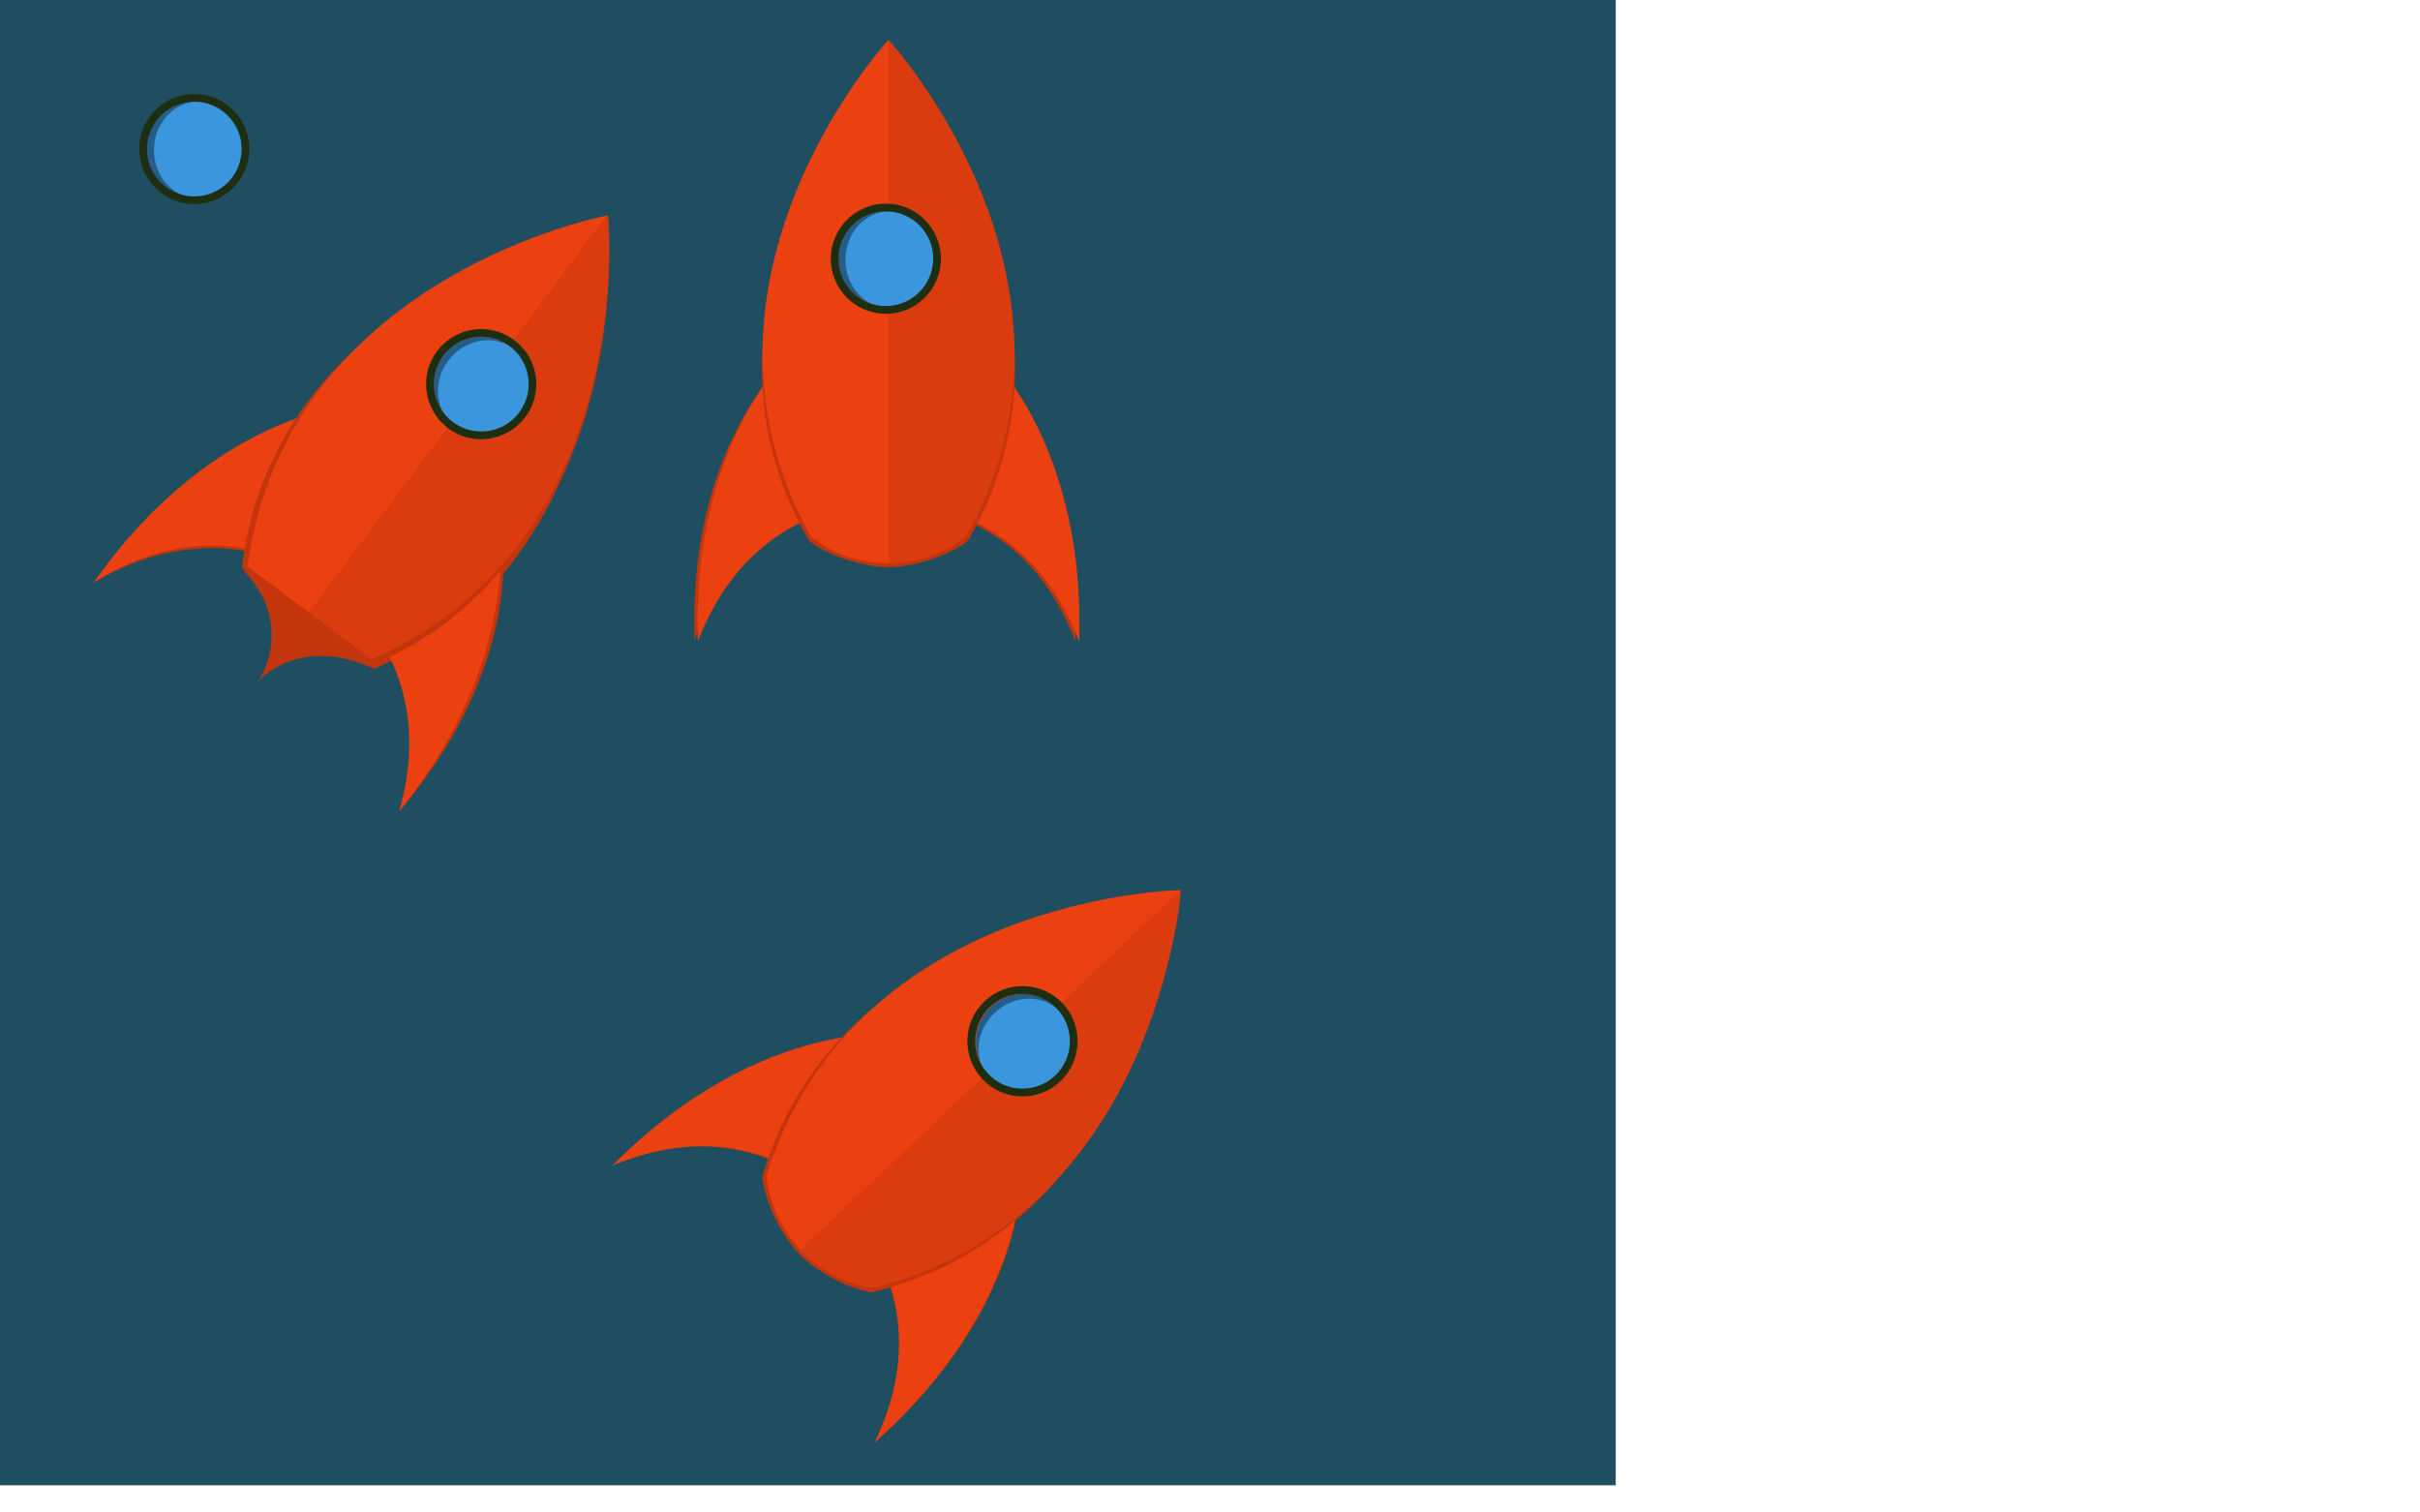 <?xml version="1.0" encoding="utf-8"?>
<!-- Generator: Adobe Illustrator 19.2.0, SVG Export Plug-In . SVG Version: 6.00 Build 0)  -->
<svg version="1.1" xmlns="http://www.w3.org/2000/svg" xmlns:xlink="http://www.w3.org/1999/xlink" x="0px" y="0px"
	 viewBox="0 0 1280 800" style="enable-background:new 0 0 1280 800;" xml:space="preserve">
<style type="text/css">
	.st0{fill:#204E61;}
	.st1{display:none;}
	.st2{display:inline;}
	.st3{fill:#EB4010;}
	.st4{fill:#C2350D;}
	.st5{fill:#255D8A;}
	.st6{fill:#3B96DE;}
	.st7{fill:#1E2E11;}
	.st8{fill:#DB3C0F;}
</style>
<g id="Layer_3">
	<rect x="-37.9" y="-1.9" class="st0" width="892.5" height="787.5"/>
</g>
<g id="Layer_1" class="st1">
	<g class="st2">
		<g>
			<path class="st3" d="M399.4,390.8c0,0,61.1,47.4,57.5,161.5C427,474.1,356.6,479,356.6,479"/>
			<path class="st4" d="M356,238c0,0,116.7,132.7,42.1,261c-11.7,9.2-31.1,13-42.1,13"/>
			<path class="st3" d="M356,234c0,0,117,127,41,263c-15.4,12-32,14-41,14"/>
		</g>
	</g>
	<g class="st2">
		<g>
			<path class="st3" d="M312.6,390.8c0,0-61.1,47.4-57.5,161.5c30-78.3,100.4-73.4,100.4-73.4"/>
			<path class="st4" d="M356,238c0,0-116.7,132.7-42.1,261c11.7,9.2,31.1,13,42.1,13"/>
			<path class="st3" d="M356,234c0,0-117,127-41,263c15.4,12,32,14,41,14"/>
		</g>
	</g>
</g>
<g id="Layer_2">
	<g>
		<g>
			<path class="st4" d="M513.3,179.8c0,0,59.1,45.4,55.5,159.5c-30-78.3-98.4-71.4-98.4-71.4"/>
			<path class="st4" d="M469.9,27c0,0,114.7,130.7,40.1,259c-21.9-2.8-29.1,10-40.1,10"/>
			<path class="st4" d="M469.9,23c0,0,107.3,118.3,31.3,254.3c-15.4,12-22.3,18.8-31.3,18.8"/>
		</g>
		<g>
			<path class="st4" d="M426.6,179.8c0,0-62.8,44.7-59.3,158.8c30-78.3,102.1-70.6,102.1-70.6"/>
			<path class="st4" d="M470,27c0,0-111.5,129.2-37,257.5c11.7,9.2,26,10.5,37,10.5"/>
			<path class="st4" d="M470,23c0,0-102.6,114.8-26.6,250.8c15.4,12,17.6,22.3,26.6,22.3"/>
		</g>
	</g>
	<g>
		<g>
			<path class="st4" d="M193.7,215.3c0,0-78.3-0.7-144,92.7c73.2-42.7,125.3,3.5,125.3,3.5"/>
			<path class="st4" d="M320.1,119.1c0,0-173.7,35.5-191.1,182.9c29.7,32.3,7.7,58.2,7.7,58.2"/>
			<path class="st4" d="M322.5,115.9c0,0-169.8,31.4-190.6,185.8c17.6,13.2,32.8,24.6,32.8,24.6"/>
		</g>
		<path class="st4" d="M263.1,267.3c0,0,22.6,73.8-51.9,161.8c23-80.6-35.3-116.9-35.3-116.9"/>
		<path class="st4" d="M320,119c0,0,14.5,176.8-122.1,234.7c-39.6-18.3-61.3,6.5-61.3,6.5"/>
		<path class="st4" d="M321.5,113.8c0,0,18.4,173.8-124,237c-17.6-13.2-32.7-24.5-32.7-24.5"/>
		<ellipse transform="matrix(0.6 -0.8 0.8 0.6 -61.924 286.47)" class="st5" cx="255.5" cy="205.2" rx="25.1" ry="25.1"/>
		<ellipse transform="matrix(0.6 -0.8 0.8 0.6 -62.77 288.437)" class="st6" cx="257.1" cy="207" rx="25.7" ry="23.7"/>
		<path class="st7" d="M273,181.9c-12.9-9.7-31.1-7-40.8,5.8c-9.7,12.9-7,31.1,5.8,40.8s31.1,7,40.8-5.8
			C288.5,209.8,285.9,191.5,273,181.9z M240.5,225.2c-11.1-8.3-13.3-24-5-35.1c8.3-11.1,24-13.3,35.1-5c11.1,8.3,13.3,24,5,35.1
			C267.3,231.3,251.6,233.5,240.5,225.2z"/>
	</g>
	<g>
		<g>
			<path class="st3" d="M192.7,213.3c0,0-77.3,1.3-143,94.7c71-44.6,124.3,1.5,124.3,1.5"/>
			<path class="st4" d="M319.1,117.1c0,0-173.7,35.5-191.1,182.9c29.7,32.3,8.1,61.1,8.1,61.1"/>
			<path class="st3" d="M321.5,113.9c0,0-169.8,31.4-190.6,185.8c17.6,13.2,32.8,24.6,32.8,24.6"/>
		</g>
		<path class="st3" d="M262.1,265.3c0,0,20.4,74.6-50.9,163.8c23-80.6-36.3-118.9-36.3-118.9"/>
		<path class="st4" d="M319,117c0,0,14.5,176.8-122.1,234.7C157.6,332.2,136,361,136,361"/>
		<path class="st8" d="M321.5,113.8c0,0,17.4,171.8-125,235c-17.6-13.2-32.7-24.5-32.7-24.5"/>
		<ellipse transform="matrix(0.6 -0.8 0.8 0.6 -60.724 284.87)" class="st5" cx="254.5" cy="203.2" rx="25.1" ry="25.1"/>
		<ellipse transform="matrix(0.6 -0.8 0.8 0.6 -61.57 286.837)" class="st6" cx="256.1" cy="205" rx="25.7" ry="23.7"/>
		<path class="st7" d="M272,179.9c-12.9-9.7-31.1-7-40.8,5.8c-9.7,12.9-7,31.1,5.8,40.8s31.1,7,40.8-5.8
			C287.5,207.8,284.9,189.5,272,179.9z M239.5,223.2c-11.1-8.3-13.3-24-5-35.1c8.3-11.1,24-13.3,35.1-5c11.1,8.3,13.3,24,5,35.1
			C266.3,229.3,250.6,231.5,239.5,223.2z"/>
	</g>
	<g>
		
			<ellipse transform="matrix(9.236943e-003 -1 1 9.236943e-003 23.015 180.845)" class="st5" cx="102.8" cy="78.8" rx="25.1" ry="25.1"/>
		
			<ellipse transform="matrix(9.236943e-003 -1 1 9.236943e-003 24.763 183.727)" class="st6" cx="105.1" cy="79.4" rx="25.7" ry="23.7"/>
		<path class="st7" d="M103,49.7C87,49.5,73.8,62.5,73.6,78.5c-0.1,16.1,12.8,29.2,28.9,29.4c16.1,0.1,29.2-12.8,29.4-28.9
			C132,63,119.1,49.8,103,49.7z M102.5,103.9c-13.8-0.1-25-11.5-24.8-25.3c0.1-13.8,11.5-25,25.3-24.8c13.8,0.1,25,11.5,24.8,25.3
			C127.7,92.9,116.4,104,102.5,103.9z"/>
	</g>
	<g>
		<g>
			<path class="st3" d="M513.3,177.8c0,0,61.1,47.4,57.5,161.5c-30-78.3-100.4-73.4-100.4-73.4"/>
			<path class="st4" d="M469.9,25c0,0,116.7,132.7,42.1,261c-11.7,9.2-31.1,14-42.1,14"/>
			<path class="st8" d="M469.9,21c0,0,117,127,41,263c-15.4,12-32,14-41,14"/>
		</g>
		<g>
			<path class="st3" d="M426.6,177.8c0,0-61.1,47.4-57.5,161.5c30-78.3,100.4-73.4,100.4-73.4"/>
			<path class="st4" d="M470,25c0,0-116.7,132.7-42.1,261c11.7,9.2,31.1,14,42.1,14"/>
			<path class="st3" d="M470,21c0,0-117,127-41,263c15.4,12,32,14,41,14"/>
		</g>
	</g>
	<g>
		
			<ellipse transform="matrix(9.236943e-003 -1 1 9.236943e-003 327.365 604.019)" class="st5" cx="468.5" cy="136.8" rx="25.1" ry="25.1"/>
		
			<ellipse transform="matrix(9.236943e-003 -1 1 9.236943e-003 329.113 606.901)" class="st6" cx="470.8" cy="137.4" rx="25.7" ry="23.7"/>
		<path class="st7" d="M468.8,107.7c-16.1-0.1-29.2,12.8-29.4,28.9c-0.1,16.1,12.8,29.2,28.9,29.4c16.1,0.1,29.2-12.8,29.4-28.9
			C497.8,121,484.8,107.8,468.8,107.7z M468.3,161.9c-13.8-0.1-25-11.5-24.8-25.3c0.1-13.8,11.5-25,25.3-24.8
			c13.8,0.1,25,11.5,24.8,25.3C493.4,150.9,482.1,162,468.3,161.9z"/>
	</g>
	<g>
		<g>
			<path class="st4" d="M540.4,612.9c0,0,7.6,74.1-77.7,150c36.3-75.6-15.8-120.5-15.8-120.5"/>
			<path class="st4" d="M621.5,476.3c0,0-16.1,173.1-160.5,207.2c-13-17.8-27.3-14.3-34.8-22.3"/>
			<path class="st4" d="M624.4,473.5c0,0-12.1,159.2-163.1,197.5c-19.3-3-29-3.3-35.2-9.9"/>
		</g>
		<g>
			<path class="st4" d="M480.8,549.9c0,0-75.6-14.9-156,66.1c77.5-32.1,121.5,25.6,121.5,25.6"/>
			<path class="st4" d="M621.6,476.4c0,0-170.5,7.8-212.4,150.1c1.4,14.8,10.2,26.1,17.8,34.1"/>
			<path class="st4" d="M624.5,473.6c0,0-153.8,4.4-200.4,153.1c1.9,19.4-4.1,28.1,2.1,34.6"/>
		</g>
	</g>
	<g>
		<g>
			<path class="st3" d="M540.5,610c0,0,7.5,77-77.8,152.8C499,687.3,447,639.5,447,639.5"/>
			<path class="st4" d="M621.6,473.5c0,0-16.2,175.9-160.6,210c-14.7-2.2-31.6-13-39.1-21"/>
			<path class="st8" d="M624.5,470.7c0,0-11.8,172.3-162.8,210.6c-19.3-3-32.2-13.6-38.4-20.2"/>
		</g>
		<g>
			<path class="st3" d="M480.9,547.1c0,0-76.4-11.7-156.9,69.3c77.5-32.1,122.3,22.4,122.3,22.4"/>
			<path class="st4" d="M621.7,473.5c0,0-176.6,6.5-218.5,148.8c1.4,14.8,11.2,32.2,18.8,40.2"/>
			<path class="st3" d="M624.6,470.8c0,0-172.7,2.3-219.2,151c1.9,19.4,11.8,32.9,18,39.4"/>
		</g>
	</g>
	<g>
		
			<ellipse transform="matrix(0.733 -0.681 0.681 0.733 -230.261 515.449)" class="st5" cx="540.8" cy="550.8" rx="25.1" ry="25.1"/>
		
			<ellipse transform="matrix(0.733 -0.681 0.681 0.733 -231.354 516.818)" class="st6" cx="542" cy="552.8" rx="25.7" ry="23.7"/>
		<path class="st7" d="M562.2,530.9c-10.9-11.8-29.4-12.5-41.2-1.5c-11.8,10.9-12.5,29.4-1.5,41.2c10.9,11.8,29.4,12.5,41.2,1.5
			C572.4,561.1,573.1,542.7,562.2,530.9z M522.5,567.8c-9.4-10.1-8.8-26,1.3-35.4c10.1-9.4,26-8.8,35.4,1.3
			c9.4,10.1,8.8,26-1.3,35.4C547.7,578.5,531.9,578,522.5,567.8z"/>
	</g>
</g>
</svg>
